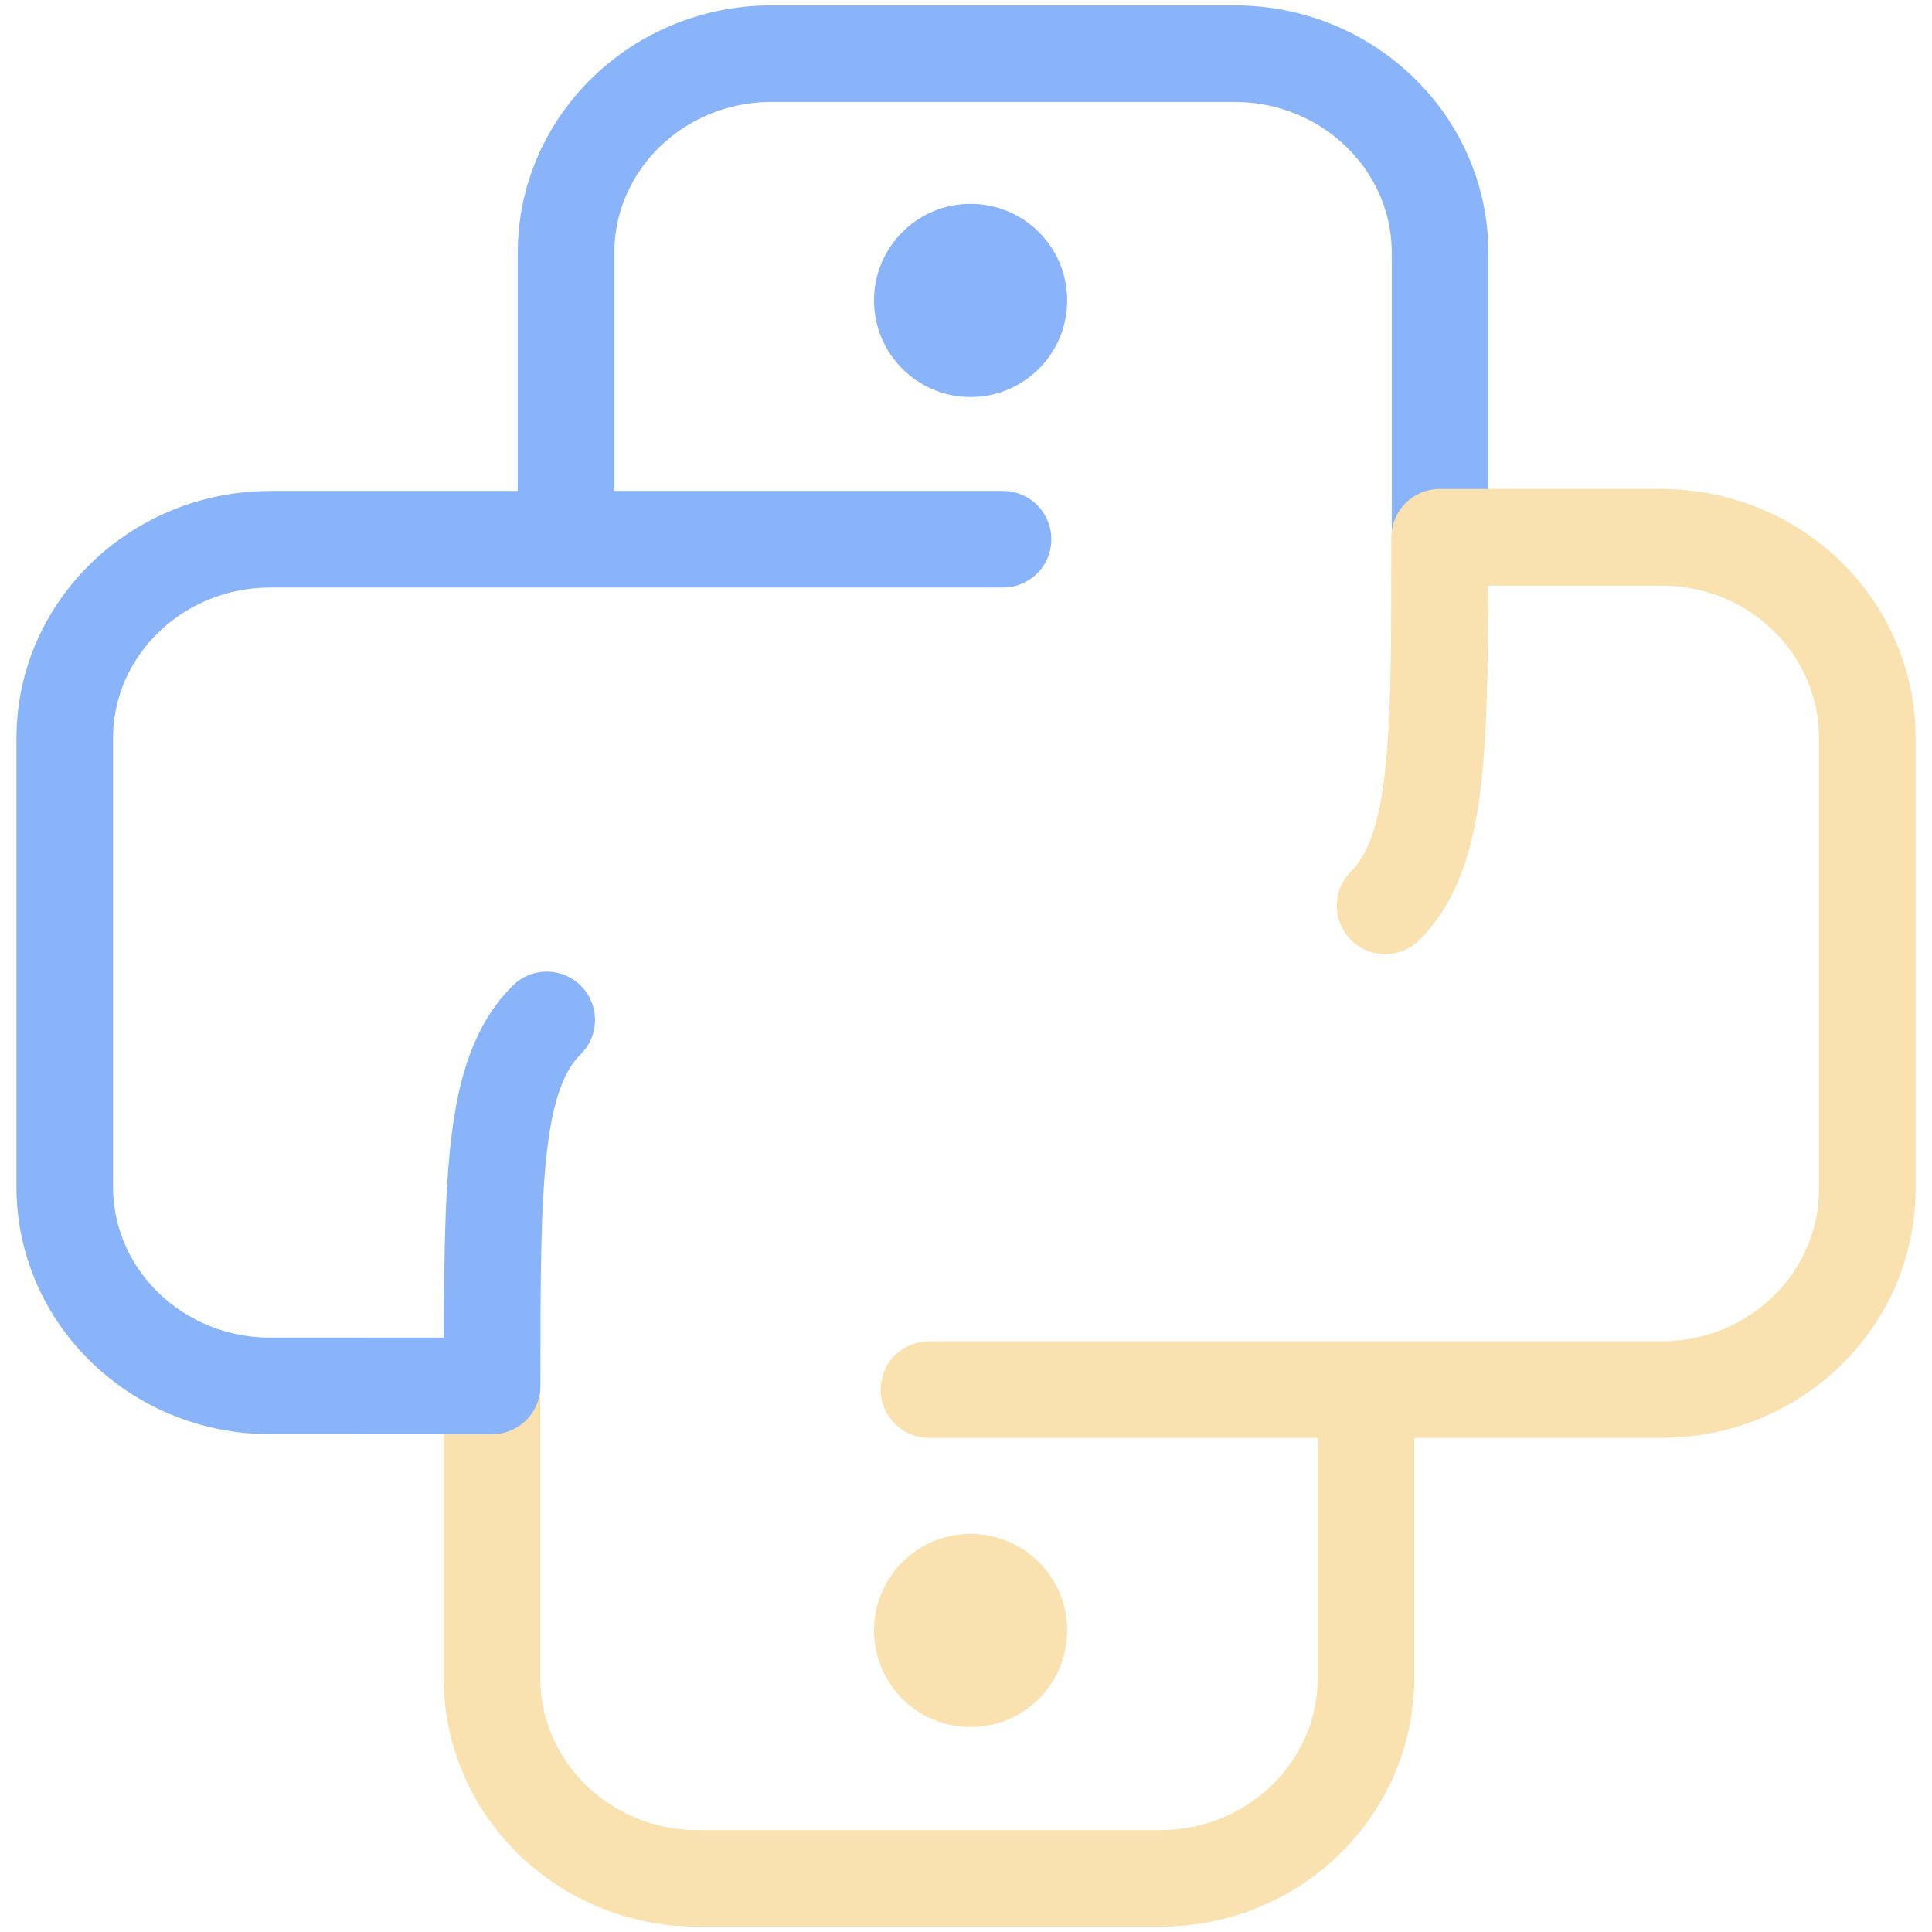 <svg xmlns="http://www.w3.org/2000/svg" width="100" height="100">
  <style>:root {--ctp-rosewater: #f5e0dc;--ctp-flamingo: #f2cdcd;--ctp-pink: #f5c2e7;--ctp-mauve: #cba6f7;--ctp-red: #f38ba8;--ctp-maroon: #eba0ac;--ctp-peach: #fab387;--ctp-yellow: #f9e2af;--ctp-green: #a6e3a1;--ctp-teal: #94e2d5;--ctp-sky: #89dceb;--ctp-sapphire: #74c7ec;--ctp-blue: #89b4fa;--ctp-lavender: #b4befe;--ctp-text: #cdd6f4;--ctp-overlay1: #7f849c;}</style>
    <path fill="none" stroke="#f9e2af" stroke-linecap="round" stroke-linejoin="round" stroke-width="5" d="M48.084 71.925h22.62m-45.24 0v14.92c0 5.732 4.766 10.38 10.646 10.38h23.948c5.88 0 10.645-4.648 10.645-10.38V71.923m1-25.041c2.826-2.83 2.826-8.34 2.826-19.069h11.476c5.878 0 10.644 4.647 10.644 10.38v23.352c0 5.733-4.766 10.38-10.644 10.38h-15.3"/>
    <path fill="none" stroke="#89b4fa" stroke-linecap="round" stroke-linejoin="round" stroke-width="5" d="M51.917 27.91h-22.62m45.24 0V13.089c0-5.695-4.766-10.313-10.645-10.313h-23.95c-5.878 0-10.644 4.618-10.644 10.313v14.823m-1 24.879c-2.826 2.812-2.826 8.285-2.826 18.945H13.996c-5.88 0-10.645-4.617-10.645-10.312V38.222c0-5.695 4.766-10.311 10.645-10.311h15.3"/>
    <circle cx="50.238" cy="84.392" r="5" fill="#f9e2af"/>
    <circle cx="50.238" cy="15.551" r="5" fill="#89b4fa"/>
    <path fill="none" stroke="#f9e2af" stroke-linecap="round" stroke-linejoin="round" stroke-width="5" d="M71.695 46.878c2.824-2.83 2.824-8.339 2.824-19.068h11.476"/>
</svg>
